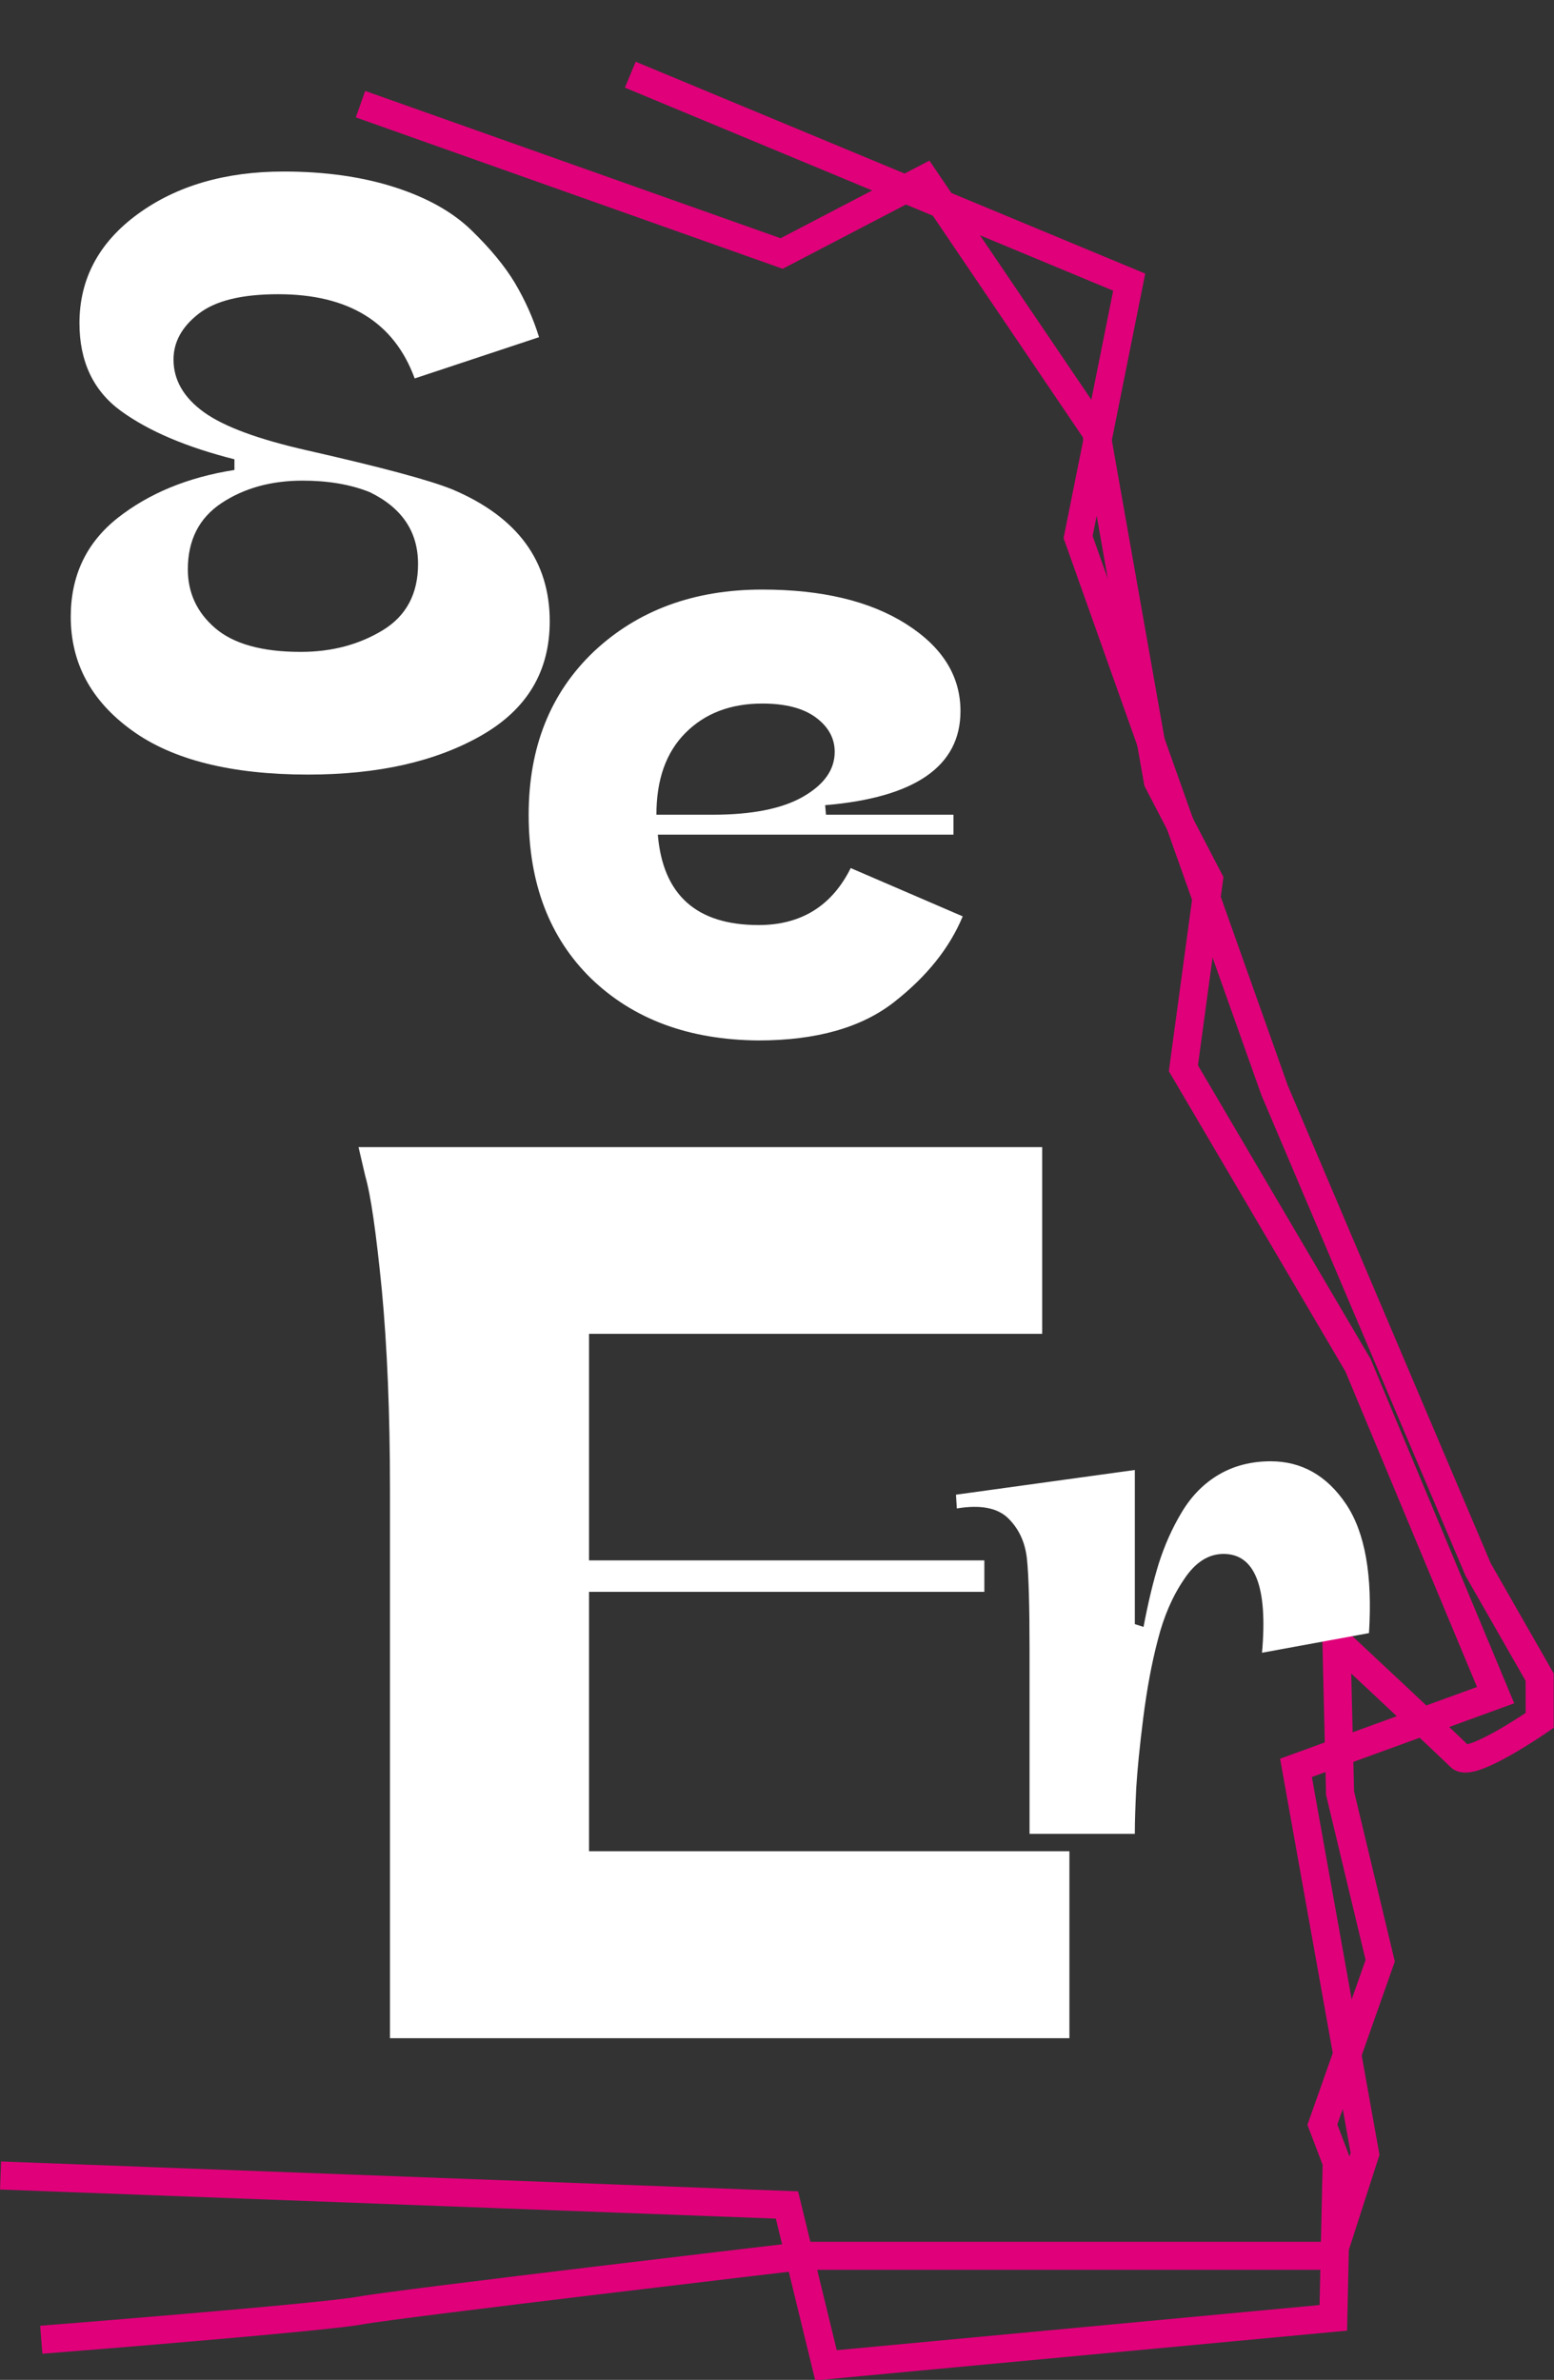 <?xml version="1.0" encoding="utf-8"?>
<!-- Generator: Adobe Illustrator 26.0.2, SVG Export Plug-In . SVG Version: 6.00 Build 0)  -->
<svg version="1.1" id="Layer_1" xmlns="http://www.w3.org/2000/svg" xmlns:xlink="http://www.w3.org/1999/xlink" x="0px" y="0px"
	 viewBox="0 0 553.5 847.7" style="enable-background:new 0 0 553.5 847.7;" xml:space="preserve">
<rect x="0" y="0" width="553.5" height="847.7" fill="#333333" stroke="none"/>
<style type="text/css">
	.st0{fill:none;stroke:#E0007A;stroke-width:10;stroke-miterlimit:10;}
	.st1{enable-background:new    ;}
	.st2{fill:#FFFFFF;}
</style>
<path id="Path_1" class="st0" d="M128.4,37.1l150,53.2l51-26.6l61,90.1l22,124.5l18.2,35l-9.1,67.2l62.2,105.8l49,117.5l-71.1,25.9
	l24.6,137.5l-11.7,36.3h-188c0,0-144,16.9-158.2,19.5c-14.3,2.6-113.6,10.4-113.6,10.4"/>
<path id="Path_2" class="st0" d="M224.5,26.6l177.7,73.9l-18.2,90.8l70,197.1l72.5,170.7l21.9,38.3v15.4c0,0-24.4,16.9-28.3,13
	s-44.1-41.5-44.1-41.5l1.3,54.4l14.3,59.7L471,756.8l5.1,13.4l-1.2,55.4l-180.7,16.9l-13.9-57.1L0.2,774.9"/>
<g class="st1">
	<path class="st2" d="M99.1,104.8c-13,0-22.4,2.3-28.4,7c-6,4.7-8.9,10.1-8.9,16.3c0,7.2,3.6,13.5,10.8,18.7
		c7.2,5.2,19.5,9.7,36.7,13.6c26.4,6,43.7,10.6,52,14c23,9.8,34.5,25.4,34.5,46.9c0,17.9-8.1,31.4-24.4,40.7
		c-16.3,9.3-36.8,13.9-61.7,13.9c-27.4,0-48.4-5.3-62.8-15.8c-14.5-10.5-21.7-24-21.7-40.4c0-14.7,5.6-26.4,16.7-35.2
		c11.2-8.8,25-14.5,41.6-17.1v-3.8c-17-4.3-30.5-10-40.4-17.2c-9.9-7.2-14.8-17.7-14.8-31.3c0-15.7,6.9-28.7,20.7-38.8
		c13.8-10.1,31.2-15.2,52-15.2c14.9,0,28.1,1.9,39.6,5.6c11.5,3.7,20.6,8.8,27.3,15.3c6.7,6.5,11.9,12.8,15.5,18.8
		c3.6,6.1,6.5,12.5,8.6,19.3l-44.3,14.7C140.4,114.8,124.2,104.8,99.1,104.8z M131.7,175.3c-7-2.8-15-4.1-23.9-4.1
		c-11.3,0-20.9,2.7-28.9,8c-8,5.3-12,13.2-12,23.6c0,8.3,3.2,15.3,9.7,20.9c6.5,5.6,16.6,8.5,30.5,8.5c11.1,0,20.8-2.6,29.2-7.7
		c8.4-5.1,12.6-13,12.6-23.6C148.9,189.4,143.2,180.9,131.7,175.3z"/>
</g>
<g class="st1">
	<path class="st2" d="M366.7,653v-57c0-1.9,0-4.7,0-8.5c0-15.4-0.3-26-0.9-32c-0.6-6-2.8-10.8-6.6-14.6c-3.8-3.8-9.9-5-18.4-3.6
		l-0.3-4.9l63.7-8.8v54.9l3.1,1c1.6-8.5,3.4-16,5.4-22.5c2.1-6.6,4.8-12.7,8.3-18.5c3.5-5.8,7.9-10.2,13.2-13.3
		c5.3-3.1,11.5-4.7,18.4-4.7c11,0,20,5.1,26.8,15.2c6.8,10.1,9.5,25.4,8.2,46l-38.1,7c2.1-23.5-2.5-35.2-13.7-35.2
		c-5.4,0-10.1,3-14.1,9.1c-4.1,6-7.2,13.2-9.3,21.5c-2.2,8.3-3.9,17.6-5.2,27.8c-1.3,10.3-2.1,18.6-2.5,25
		c-0.3,6.4-0.5,11.8-0.5,16.3H366.7z"/>
</g>
<g class="st1">
	<path class="st2" d="M371.1,475.1H209.8v80.7h140.8v11.2H209.8v92.4h171.1V726H138.9V530.4c0-27.1-1-50.7-2.9-70.9
		c-2-20.2-3.9-33.7-5.9-40.6l-2.4-10.3h243.5V475.1z"/>
</g>
<g class="st1">
	<path class="st2" d="M188.3,290.2c0-24.1,7.8-43.5,23.3-58.2c15.6-14.6,35.5-22,59.9-22c21.3,0,38.4,4.1,51.3,12.3
		c12.9,8.2,19.3,18.5,19.3,31c0,19.6-16.1,30.8-48.2,33.5l0.3,3.4h45.4v7.1H234.3c1.8,21.5,13.8,32.2,35.9,32.2
		c15.1,0,26.1-6.8,32.8-20.3l39.9,17.2c-4.7,11.3-12.8,21.4-24.4,30.5c-11.6,9.1-27.7,13.7-48.4,13.7c-24.8-0.2-44.6-7.6-59.6-22.1
		C195.7,334,188.3,314.6,188.3,290.2z M297.3,267.8c0-4.9-2.3-9-6.8-12.3c-4.5-3.3-10.9-4.9-19-4.9c-11.3,0-20.4,3.5-27.3,10.4
		c-7,7-10.4,16.7-10.4,29.2h20c13.9,0,24.7-2.1,32.2-6.4C293.5,279.5,297.3,274.2,297.3,267.8z"/>
</g>
</svg>

